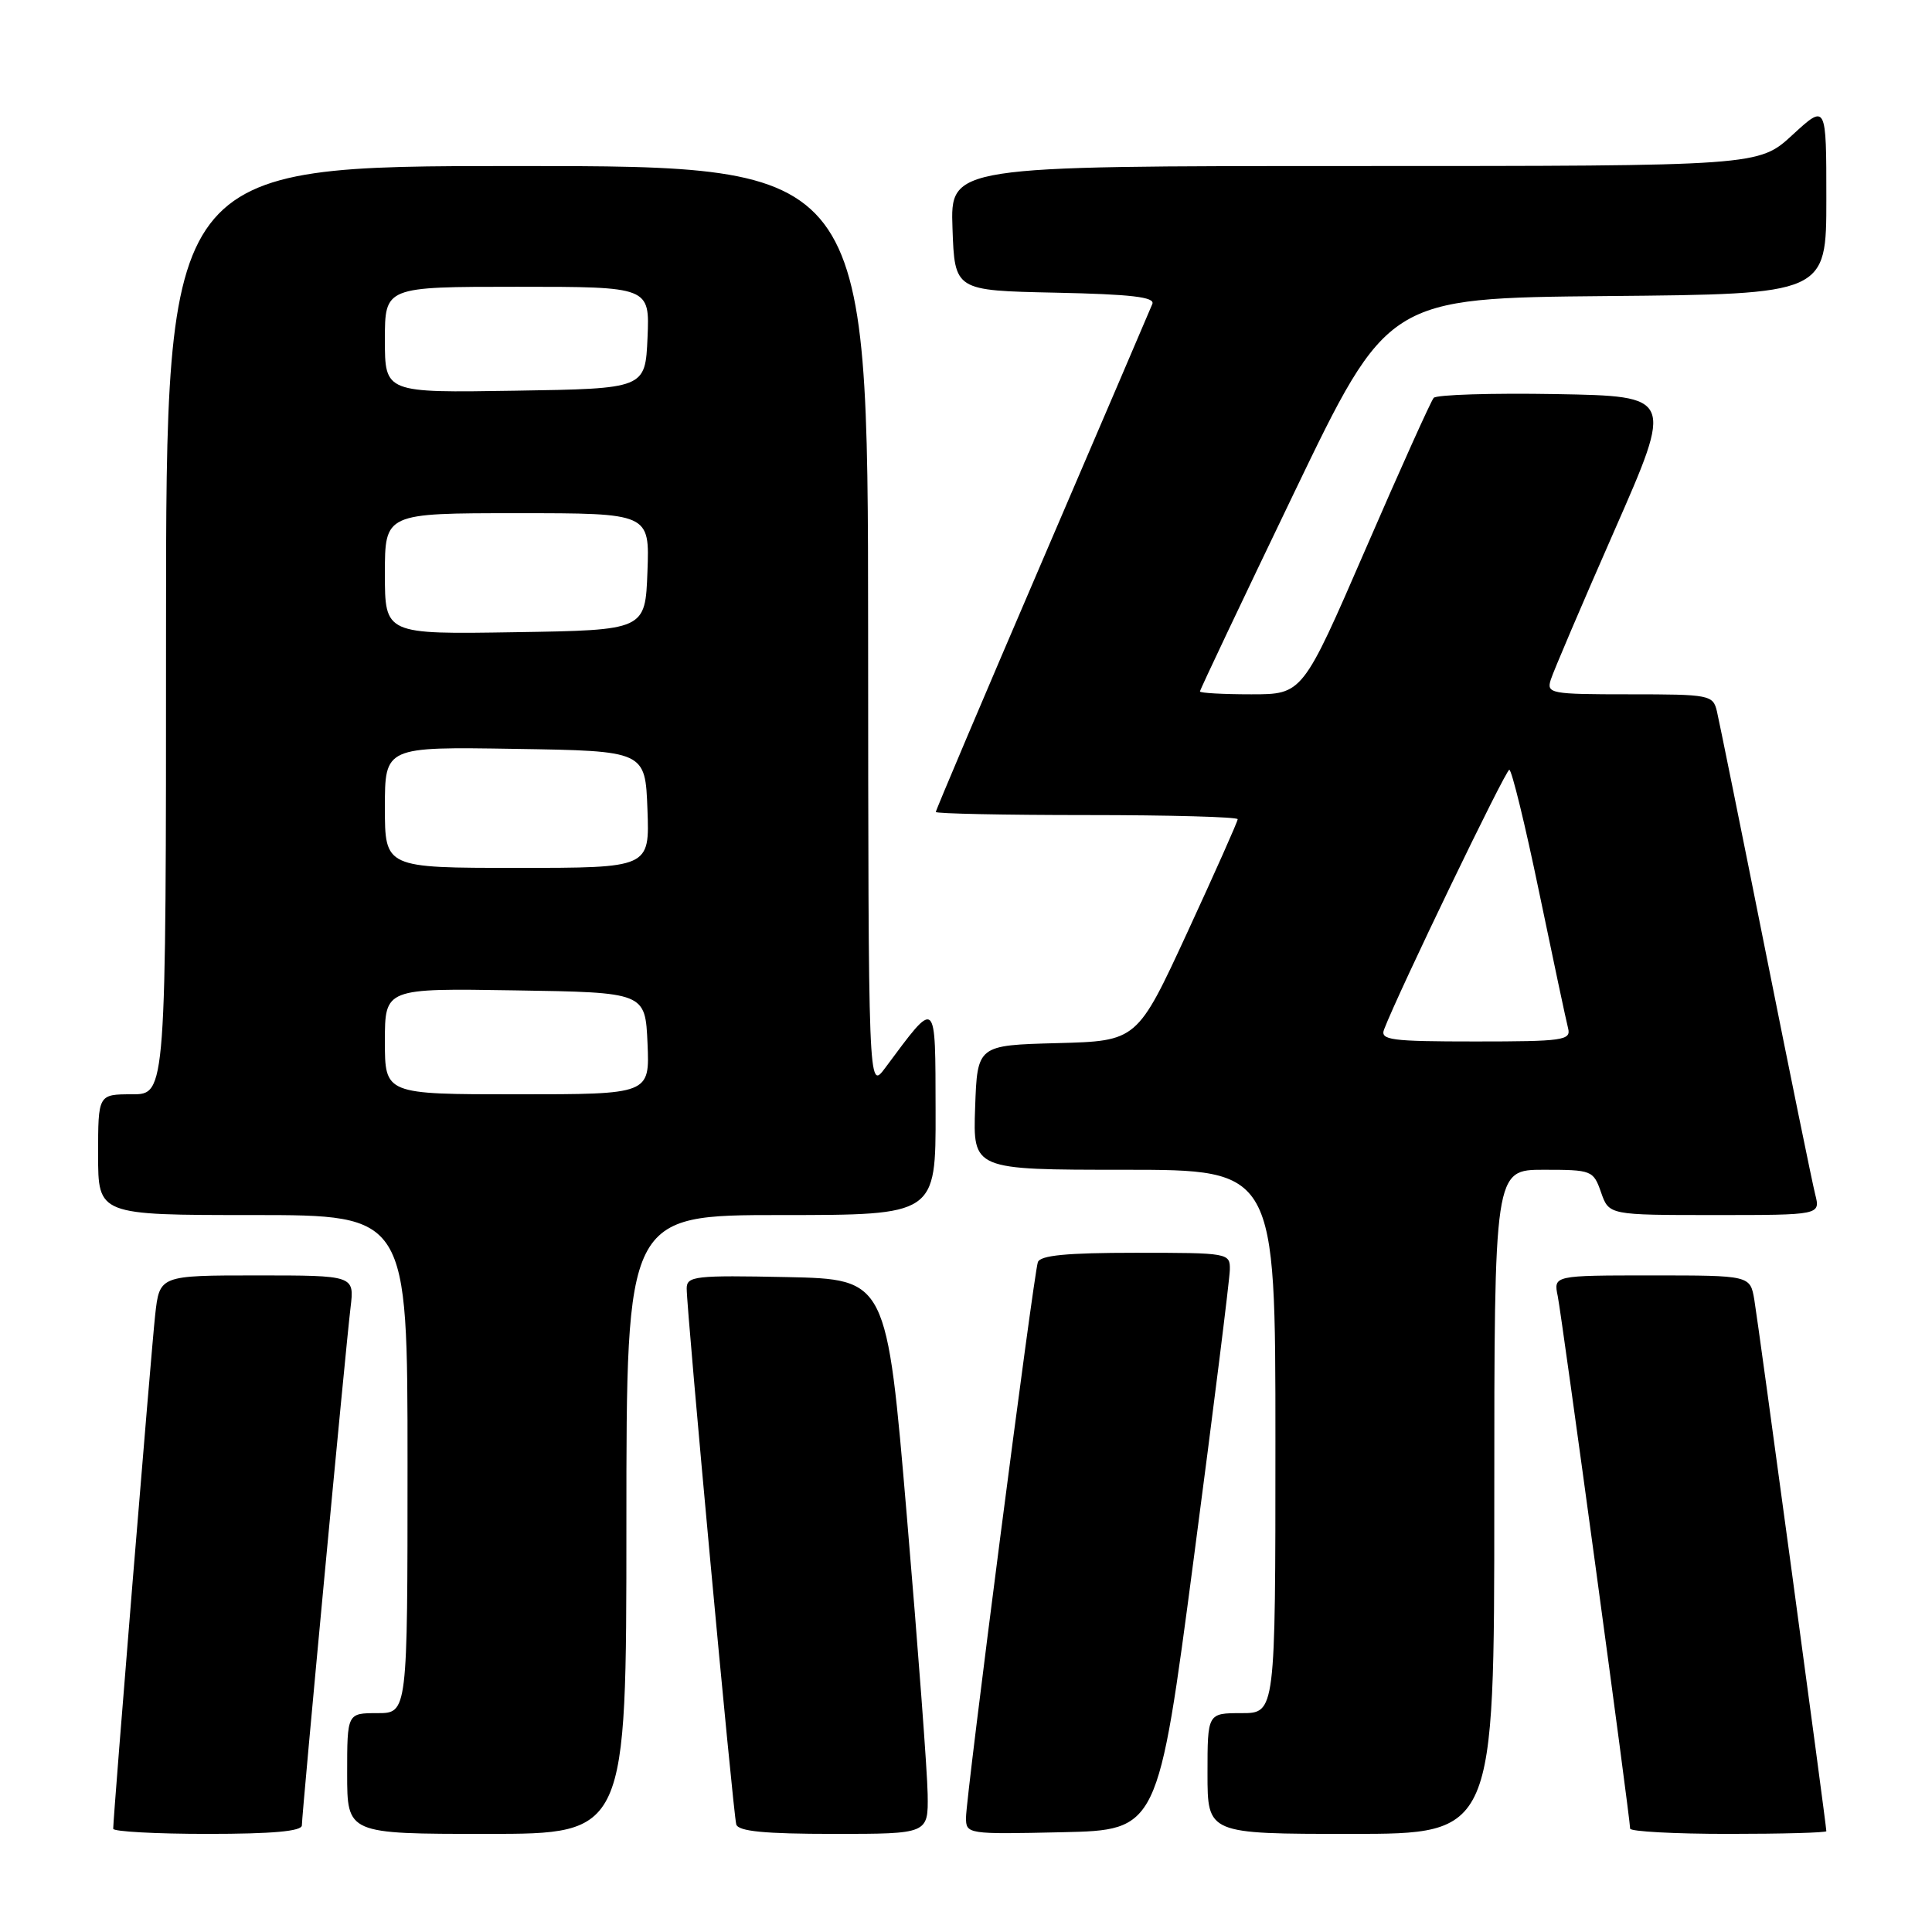 <?xml version="1.0" encoding="UTF-8" standalone="no"?>
<!DOCTYPE svg PUBLIC "-//W3C//DTD SVG 1.1//EN" "http://www.w3.org/Graphics/SVG/1.1/DTD/svg11.dtd" >
<svg xmlns="http://www.w3.org/2000/svg" xmlns:xlink="http://www.w3.org/1999/xlink" version="1.1" viewBox="0 0 256 256">
 <g >
 <path fill="currentColor"
d=" M 40.00 241.87 C 40.00 240.35 45.80 178.60 46.45 173.25 C 46.96 169.00 46.96 169.00 34.05 169.00 C 21.14 169.00 21.14 169.00 20.56 174.25 C 20.04 178.96 15.00 240.66 15.00 242.32 C 15.00 242.69 20.62 243.00 27.50 243.00 C 36.10 243.00 40.00 242.65 40.00 241.87 Z  M 83.00 202.00 C 83.00 161.00 83.00 161.00 103.50 161.00 C 124.00 161.00 124.00 161.00 123.97 147.25 C 123.93 132.02 124.19 132.24 117.28 141.52 C 115.06 144.50 115.06 144.50 115.03 83.25 C 115.00 22.00 115.00 22.00 68.50 22.00 C 22.00 22.00 22.00 22.00 22.00 83.50 C 22.00 145.00 22.00 145.00 17.50 145.00 C 13.00 145.00 13.00 145.00 13.00 153.00 C 13.00 161.00 13.00 161.00 33.50 161.00 C 54.00 161.00 54.00 161.00 54.00 194.00 C 54.00 227.00 54.00 227.00 50.00 227.00 C 46.00 227.00 46.00 227.00 46.00 235.00 C 46.00 243.00 46.00 243.00 64.50 243.00 C 83.00 243.00 83.00 243.00 83.00 202.00 Z  M 122.92 237.75 C 122.88 234.86 121.64 218.32 120.17 201.00 C 117.50 169.50 117.50 169.50 104.25 169.22 C 92.11 168.97 91.00 169.09 90.99 170.72 C 90.98 173.63 97.15 240.39 97.56 241.75 C 97.84 242.66 101.31 243.00 110.47 243.00 C 123.00 243.00 123.00 243.00 122.92 237.75 Z  M 158.18 206.50 C 160.79 186.70 162.94 169.49 162.96 168.25 C 163.00 166.03 162.81 166.00 150.47 166.00 C 141.33 166.00 137.82 166.34 137.52 167.25 C 136.94 168.97 128.00 238.08 128.00 240.84 C 128.00 243.03 128.16 243.06 140.72 242.78 C 153.44 242.50 153.44 242.50 158.18 206.50 Z  M 198.00 199.00 C 198.00 155.00 198.00 155.00 204.55 155.00 C 210.93 155.00 211.13 155.08 212.15 158.00 C 213.20 161.00 213.20 161.00 227.21 161.00 C 241.22 161.00 241.22 161.00 240.52 158.25 C 240.14 156.74 237.17 142.22 233.93 126.00 C 230.69 109.78 227.79 95.49 227.50 94.25 C 226.98 92.08 226.55 92.00 215.91 92.00 C 205.41 92.00 204.90 91.90 205.49 90.05 C 205.83 88.97 209.62 80.08 213.92 70.30 C 221.74 52.50 221.74 52.50 206.20 52.22 C 197.65 52.07 190.35 52.30 189.97 52.72 C 189.60 53.15 185.54 62.16 180.95 72.75 C 172.60 92.00 172.60 92.00 165.80 92.00 C 162.06 92.00 159.00 91.83 159.00 91.62 C 159.00 91.40 164.60 79.59 171.44 65.37 C 183.88 39.50 183.88 39.50 212.94 39.23 C 242.00 38.97 242.00 38.97 242.00 26.36 C 242.00 13.75 242.00 13.75 237.52 17.87 C 233.04 22.00 233.04 22.00 179.48 22.00 C 125.92 22.00 125.92 22.00 126.21 30.25 C 126.50 38.50 126.50 38.50 139.85 38.78 C 149.87 38.99 153.07 39.36 152.69 40.28 C 152.42 40.95 145.85 56.28 138.10 74.34 C 130.34 92.40 124.00 107.36 124.00 107.59 C 124.00 107.81 133.00 108.00 144.00 108.00 C 155.00 108.00 164.00 108.25 164.00 108.55 C 164.00 108.85 161.00 115.59 157.34 123.52 C 150.68 137.94 150.68 137.94 140.09 138.22 C 129.50 138.50 129.50 138.50 129.21 146.75 C 128.92 155.00 128.92 155.00 148.96 155.00 C 169.00 155.00 169.00 155.00 169.00 191.00 C 169.00 227.00 169.00 227.00 164.50 227.00 C 160.00 227.00 160.00 227.00 160.00 235.00 C 160.00 243.00 160.00 243.00 179.00 243.00 C 198.00 243.00 198.00 243.00 198.00 199.00 Z  M 242.00 242.64 C 242.00 241.85 232.98 175.30 232.46 172.25 C 231.91 169.00 231.91 169.00 218.88 169.00 C 205.84 169.00 205.84 169.00 206.41 171.75 C 206.96 174.46 216.00 240.92 216.00 242.30 C 216.00 242.68 221.85 243.00 229.00 243.00 C 236.15 243.00 242.00 242.84 242.00 242.64 Z  M 51.00 137.98 C 51.00 130.95 51.00 130.95 68.25 131.23 C 85.50 131.50 85.50 131.50 85.80 138.25 C 86.09 145.00 86.09 145.00 68.55 145.00 C 51.00 145.00 51.00 145.00 51.00 137.98 Z  M 51.00 106.98 C 51.00 98.95 51.00 98.95 68.25 99.23 C 85.50 99.50 85.50 99.50 85.79 107.25 C 86.08 115.00 86.08 115.00 68.54 115.00 C 51.00 115.00 51.00 115.00 51.00 106.98 Z  M 51.00 76.02 C 51.00 68.00 51.00 68.00 68.54 68.00 C 86.08 68.00 86.08 68.00 85.79 75.75 C 85.50 83.50 85.50 83.50 68.25 83.77 C 51.00 84.05 51.00 84.05 51.00 76.02 Z  M 51.00 45.02 C 51.00 38.00 51.00 38.00 68.55 38.00 C 86.09 38.00 86.09 38.00 85.80 44.75 C 85.50 51.50 85.50 51.50 68.25 51.77 C 51.00 52.05 51.00 52.05 51.00 45.02 Z  M 183.40 136.40 C 185.30 131.44 199.50 102.00 199.99 102.00 C 200.31 102.00 202.10 109.31 203.95 118.25 C 205.81 127.19 207.53 135.29 207.78 136.25 C 208.19 137.85 207.13 138.00 195.51 138.00 C 184.26 138.00 182.86 137.81 183.40 136.40 Z "/>
</g>
</svg>